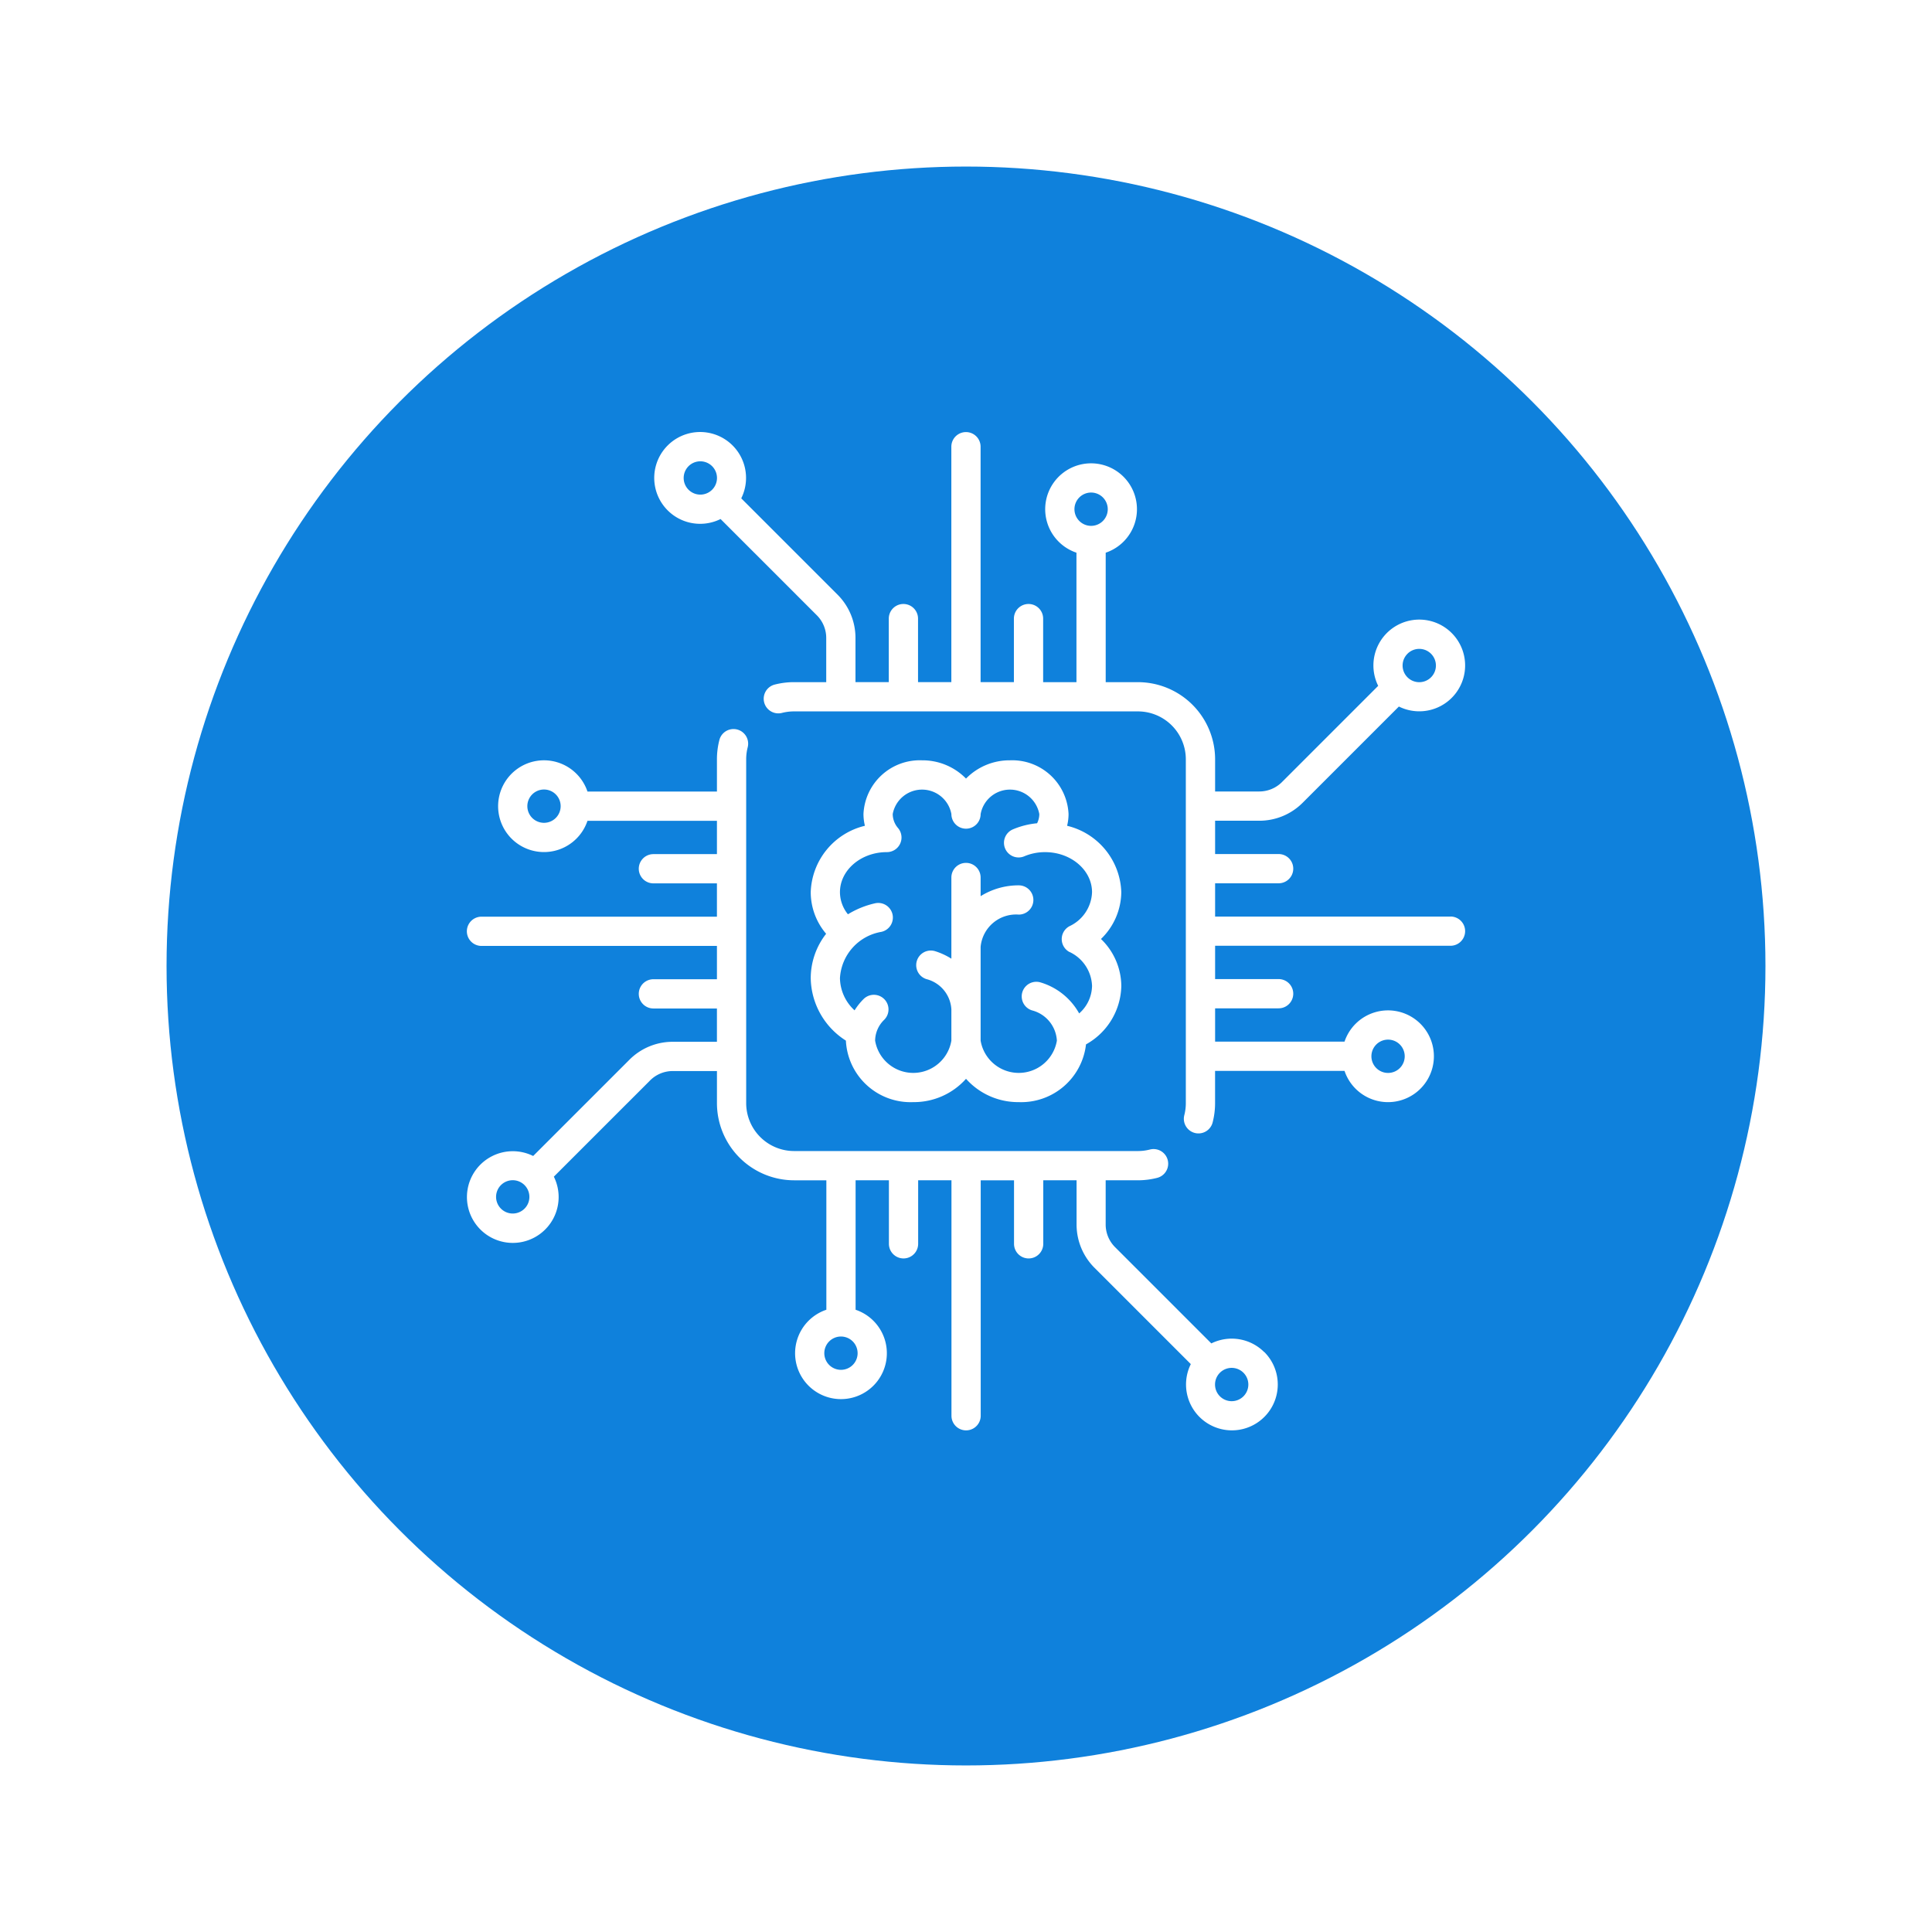 <svg xmlns="http://www.w3.org/2000/svg" width="174" height="174" viewBox="0 0 174 174">
    <defs>
        <style>
            .cls-1{fill:#0f81dc}.cls-2{fill:#fff}.cls-3{filter:url(#Ellipse_5)}
        </style>
        <filter id="Ellipse_5" width="174" height="174" x="0" y="0" filterUnits="userSpaceOnUse">
            <feOffset dy="3"/>
            <feGaussianBlur result="blur" stdDeviation="5"/>
            <feFlood flood-opacity=".161"/>
            <feComposite in2="blur" operator="in"/>
            <feComposite in="SourceGraphic"/>
        </filter>
    </defs>
    <g id="Moniter_white" transform="translate(-124 -997)">
        <g class="cls-3" transform="translate(124 997)">
            <circle id="Ellipse_5-2" cx="72" cy="72" r="72" class="cls-1" data-name="Ellipse 5" transform="translate(15 12)"/>
        </g>
        <g id="_001-chip" data-name="001-chip" transform="translate(166.047 1035.913)">
            <g id="Group_546" data-name="Group 546" transform="translate(16.894 .001)">
                <g id="Group_545" data-name="Group 545">
                    <path id="Path_4657" d="M167.9 43.638h-21.2v-3h5.721a1.317 1.317 0 1 0 0-2.634H146.7v-3h3.972a5.5 5.5 0 0 0 3.917-1.623l8.662-8.662a4.13 4.13 0 1 0-1.863-1.863l-8.662 8.662a2.887 2.887 0 0 1-2.055.851H146.7v-2.898a6.955 6.955 0 0 0-6.947-6.947h-2.906v-11.66a4.132 4.132 0 1 0-2.634 0v11.659h-3V16.8a1.317 1.317 0 1 0-2.634 0v5.721h-3V1.318a1.317 1.317 0 0 0-2.634 0v21.205h-3V16.8a1.317 1.317 0 1 0-2.634 0v5.721h-3v-3.97a5.5 5.5 0 0 0-1.623-3.917l-8.665-8.665a4.134 4.134 0 1 0-1.862 1.862l8.665 8.665a2.886 2.886 0 0 1 .851 2.055v3.972h-2.906a6.977 6.977 0 0 0-1.736.219 1.317 1.317 0 0 0 .657 2.551 4.337 4.337 0 0 1 1.08-.136h30.978a4.318 4.318 0 0 1 4.313 4.313v30.969a4.339 4.339 0 0 1-.136 1.079 1.317 1.317 0 1 0 2.551.656 6.97 6.97 0 0 0 .219-1.735v-2.906h11.659a4.132 4.132 0 1 0 0-2.634H146.7v-3h5.721a1.317 1.317 0 1 0 0-2.634H146.7v-3h21.2a1.317 1.317 0 0 0 0-2.634zm-3.875-23.672a1.5 1.5 0 1 1-.439 1.059 1.488 1.488 0 0 1 .442-1.059zM101.4 5.193a1.5 1.5 0 1 1 0-2.119 1.5 1.5 0 0 1 0 2.119zm34.132 3.254a1.5 1.5 0 1 1 1.5-1.5 1.5 1.5 0 0 1-1.505 1.5zm26.745 46.271a1.5 1.5 0 1 1-1.5 1.5 1.5 1.5 0 0 1 1.495-1.5z" class="cls-2" data-name="Path 4657" transform="translate(-96.206 -.001)"/>
                </g>
            </g>
            <g id="Group_548" data-name="Group 548" transform="translate(0 26.746)">
                <g id="Group_547" data-name="Group 547">
                    <path id="Path_4658" d="M71.806 208.415a4.137 4.137 0 0 0-4.758-.777l-8.665-8.665a2.886 2.886 0 0 1-.851-2.055v-3.972h2.906a6.974 6.974 0 0 0 1.736-.219 1.317 1.317 0 1 0-.657-2.551 4.335 4.335 0 0 1-1.079.136H29.47A4.318 4.318 0 0 1 25.156 186v-30.969a4.332 4.332 0 0 1 .136-1.079 1.317 1.317 0 0 0-2.551-.657 6.963 6.963 0 0 0-.219 1.736v2.906H10.863a4.132 4.132 0 1 0 0 2.634h11.659v3H16.8a1.317 1.317 0 1 0 0 2.634h5.721v3H1.317a1.317 1.317 0 0 0 0 2.634h21.205v3H16.8a1.317 1.317 0 0 0 0 2.634h5.721v3H18.55a5.5 5.5 0 0 0-3.917 1.623l-8.662 8.662a4.129 4.129 0 1 0 1.863 1.862l8.662-8.662a2.887 2.887 0 0 1 2.055-.851h3.972V186a6.955 6.955 0 0 0 6.947 6.947h2.906v11.659a4.132 4.132 0 1 0 2.634 0v-11.66h3v5.721a1.317 1.317 0 1 0 2.634 0v-5.721h3v21.206a1.317 1.317 0 1 0 2.634 0v-21.205h3v5.721a1.317 1.317 0 1 0 2.634 0v-5.721h3v3.972a5.5 5.5 0 0 0 1.623 3.917l8.665 8.665a4.131 4.131 0 1 0 6.621-1.086zM6.947 160.752a1.5 1.5 0 1 1 1.5-1.5 1.5 1.5 0 0 1-1.5 1.5zM5.192 195.5a1.5 1.5 0 1 1 .439-1.059 1.488 1.488 0 0 1-.439 1.059zm30 13.017a1.5 1.5 0 1 1-1.5-1.5 1.5 1.5 0 0 1 1.499 1.505zm34.751 3.883a1.5 1.5 0 1 1 0-2.119 1.5 1.5 0 0 1 0 2.119z" class="cls-2" data-name="Path 4658" transform="translate(0 -152.306)"/>
                </g>
            </g>
            <g id="Group_550" data-name="Group 550" transform="translate(30.968 29.562)">
                <g id="Group_549" data-name="Group 549">
                    <path id="Path_4659" d="M204.328 180.215a6.361 6.361 0 0 0-4.88-5.978 4.5 4.5 0 0 0 .13-1.06 5.076 5.076 0 0 0-5.276-4.836 5.478 5.478 0 0 0-3.959 1.645 5.479 5.479 0 0 0-3.959-1.645 5.076 5.076 0 0 0-5.276 4.836 4.5 4.5 0 0 0 .13 1.06 6.361 6.361 0 0 0-4.88 5.978 5.784 5.784 0 0 0 1.387 3.748 6.512 6.512 0 0 0-1.387 3.994 6.783 6.783 0 0 0 3.167 5.627 5.829 5.829 0 0 0 6.068 5.54 6.284 6.284 0 0 0 4.751-2.1 6.284 6.284 0 0 0 4.751 2.1 5.869 5.869 0 0 0 6.055-5.2 6.156 6.156 0 0 0 3.18-5.269 5.936 5.936 0 0 0-1.832-4.223 5.937 5.937 0 0 0 1.83-4.217zm-4.661 5.387a3.514 3.514 0 0 1 2.027 3.058 3.369 3.369 0 0 1-1.16 2.476 5.912 5.912 0 0 0-3.462-2.788 1.317 1.317 0 0 0-.79 2.513 2.988 2.988 0 0 1 2.245 2.726 3.482 3.482 0 0 1-6.868 0v-8.446a3.207 3.207 0 0 1 3.434-2.906 1.317 1.317 0 0 0 0-2.634 6.438 6.438 0 0 0-3.434.976v-1.682a1.317 1.317 0 0 0-2.634 0v7.312a6.273 6.273 0 0 0-1.455-.674 1.317 1.317 0 0 0-.79 2.513 2.987 2.987 0 0 1 2.245 2.726v2.815a3.482 3.482 0 0 1-6.868 0 2.655 2.655 0 0 1 .82-1.88 1.317 1.317 0 0 0-1.857-1.868 5.6 5.6 0 0 0-.813 1.021 4.017 4.017 0 0 1-1.317-2.9 4.485 4.485 0 0 1 3.724-4.169 1.317 1.317 0 1 0-.589-2.567 8.024 8.024 0 0 0-2.416.984 3.178 3.178 0 0 1-.719-1.99c0-1.981 1.878-3.594 4.193-3.609h.035a1.316 1.316 0 0 0 1.118-2.01c-.01-.016-.019-.033-.03-.048l-.018-.023a1.034 1.034 0 0 0-.064-.084 1.955 1.955 0 0 1-.482-1.263 2.686 2.686 0 0 1 5.284 0 1.317 1.317 0 1 0 2.634 0 2.686 2.686 0 0 1 5.284 0 1.852 1.852 0 0 1-.2.829 7.314 7.314 0 0 0-2.161.542 1.317 1.317 0 1 0 1.023 2.427 4.754 4.754 0 0 1 1.821-.368H197.5c2.315.015 4.193 1.628 4.193 3.609a3.514 3.514 0 0 1-2.027 3.058 1.317 1.317 0 0 0 0 2.33z" class="cls-2" data-name="Path 4659" transform="translate(-176.357 -168.34)"/>
                </g>
            </g>
        </g>
    </g>
</svg>
